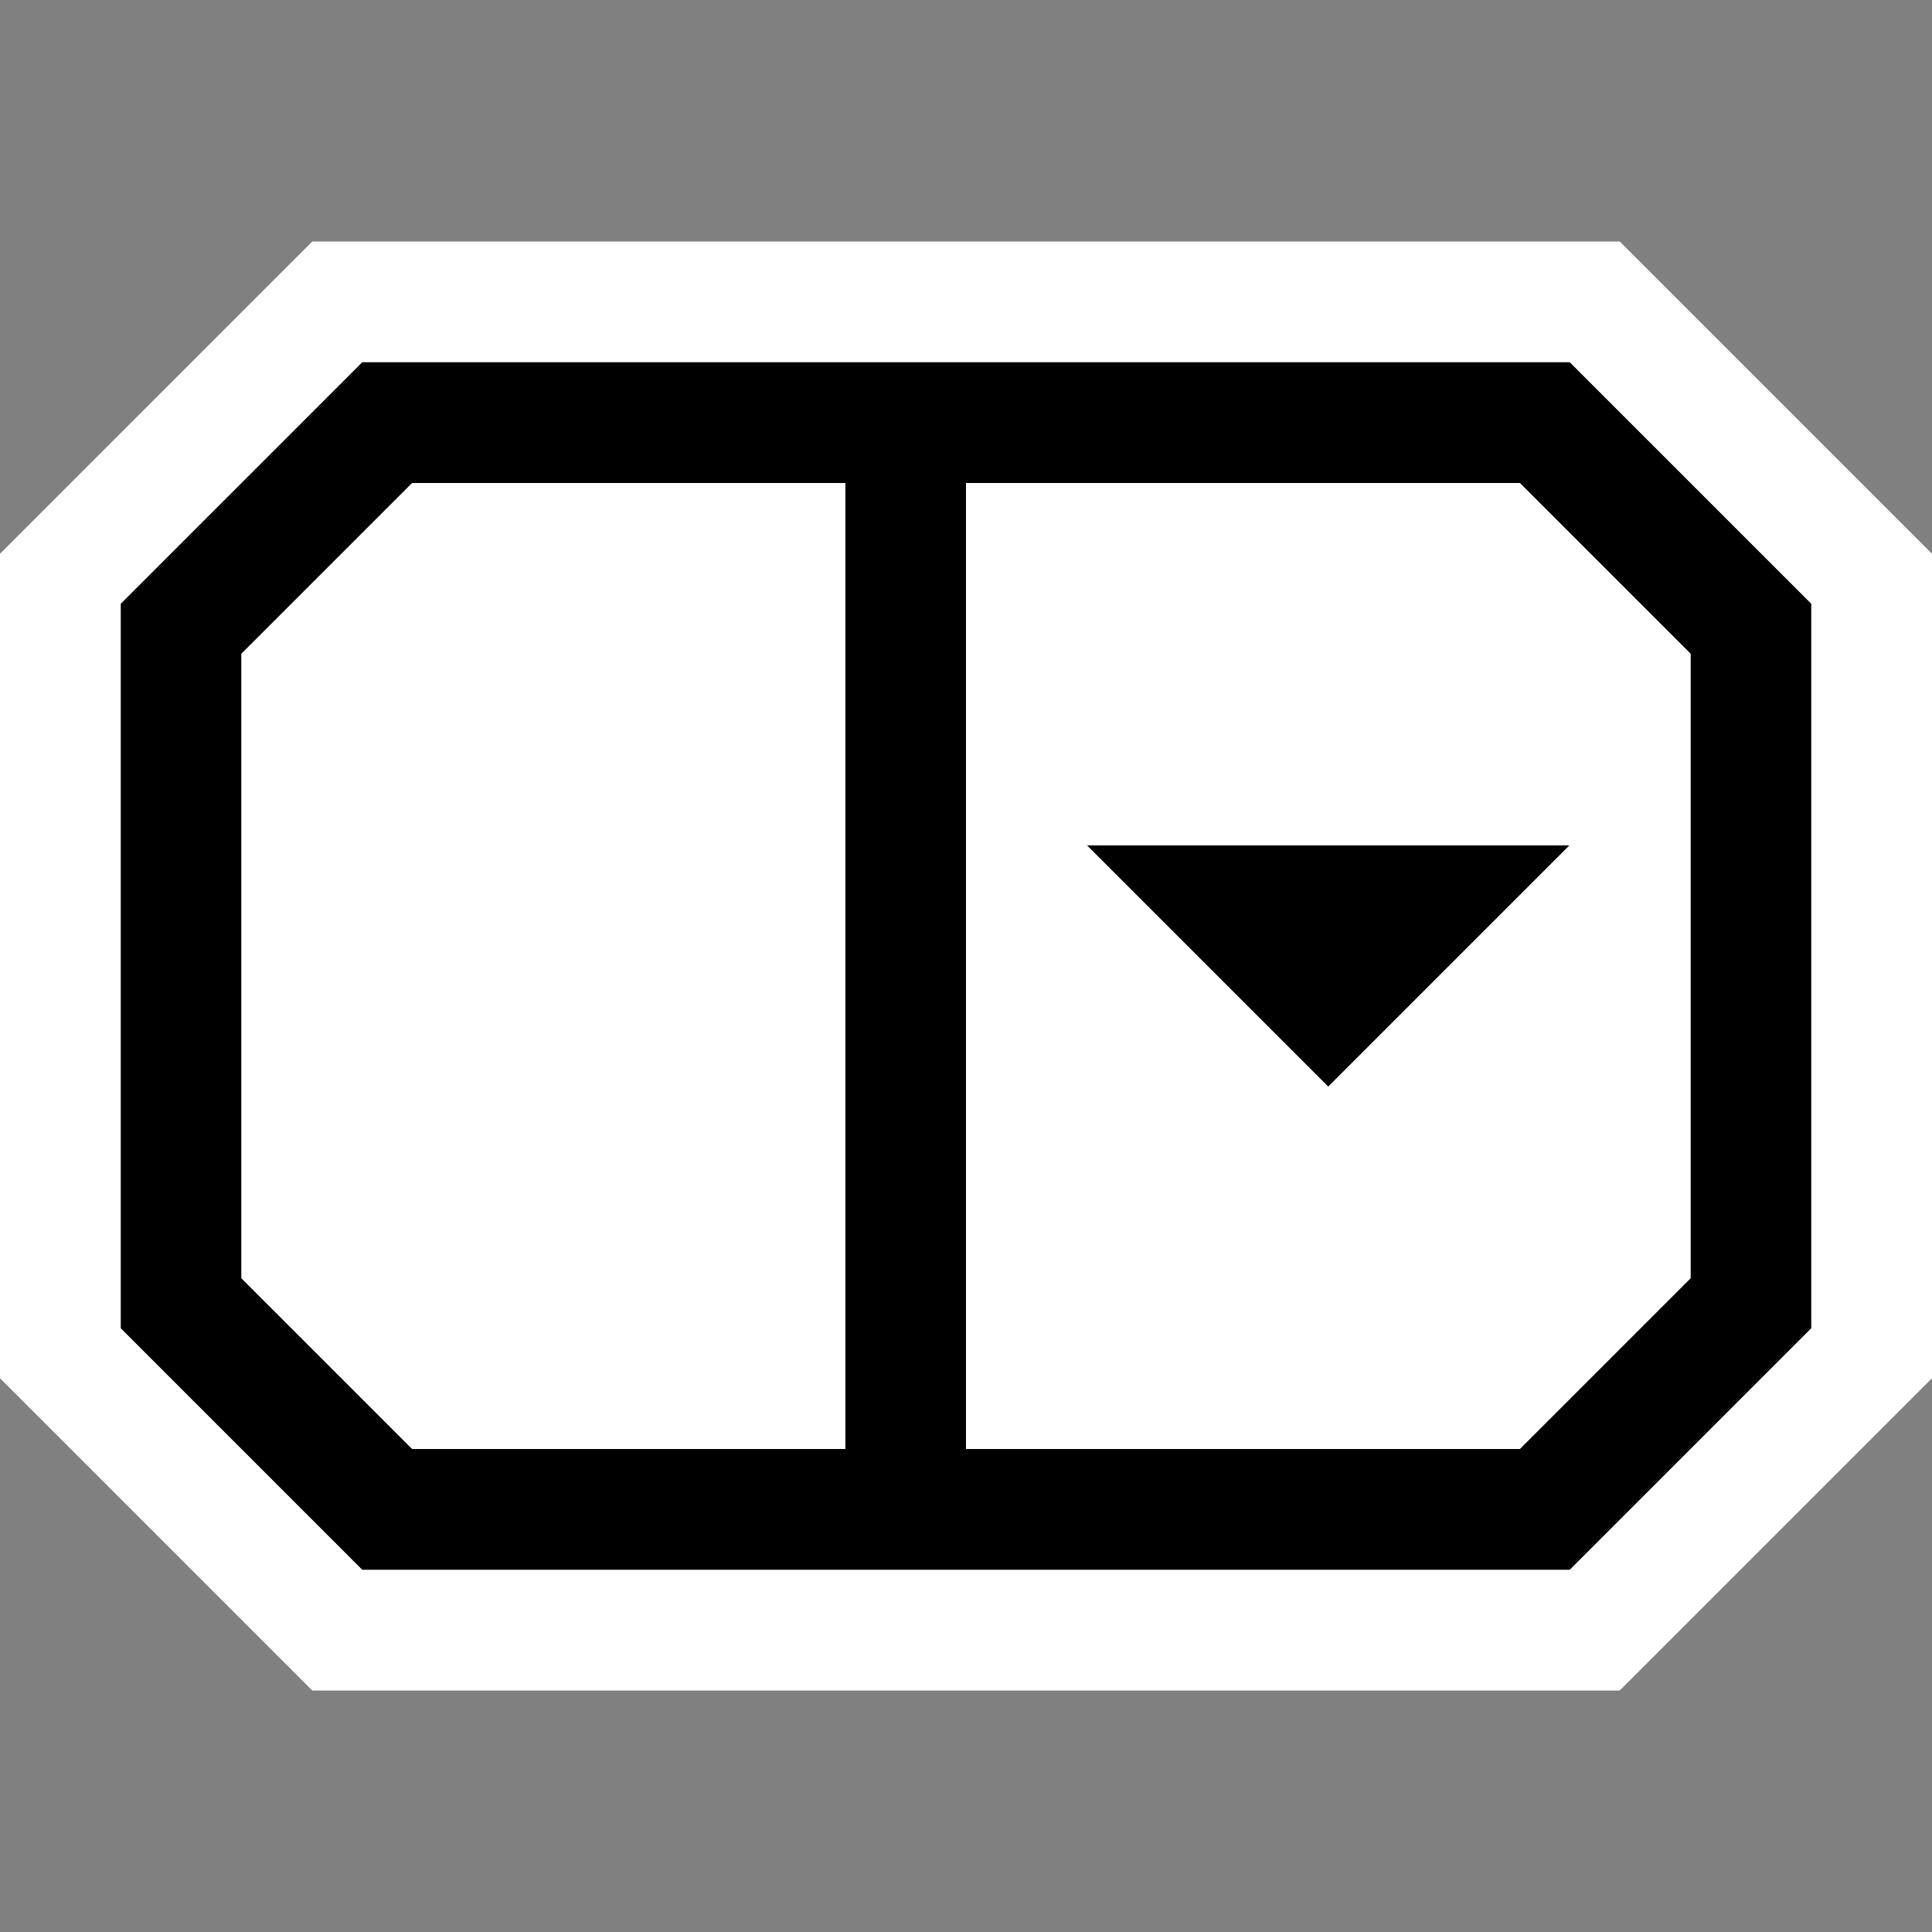 <svg xmlns="http://www.w3.org/2000/svg" width="16" height="16"><rect width="100%" height="100%" fill="#808080" stroke="none"/><style type="text/css">.icon-canvas-transparent{opacity:0;fill:white;} .icon-vs-out{fill:white;} .icon-vs-bg{fill:black;} .icon-vs-fg{fill:white;}</style><path class="icon-canvas-transparent" d="M16 16h-16v-16h16v16z" id="canvas"/><path class="icon-vs-out" d="M2.586 14l-2.586-2.586v-6.828l2.586-2.586h10.828l2.586 2.586v6.828l-2.586 2.586h-10.828z" id="outline"/><path class="icon-vs-bg" d="M9 7h4l-2 2-2-2zm6-2v6l-1 1-1 1h-10l-1-1-1-1v-6l1-1 1-1h10l1 1 1 1zm-8 7v-8h-3.586l-1.414 1.414v5.172l1.414 1.414h3.586zm7-6.586l-1.414-1.414h-4.586v8h4.586l1.414-1.414v-5.172z" id="iconBg"/><path class="icon-vs-fg" d="M7 4v8h-3.586l-1.414-1.414v-5.172l1.414-1.414h3.586zm7 1.414v5.172l-1.414 1.414h-4.586v-8h4.586l1.414 1.414zm-1 1.586h-4l2 2 2-2z" id="iconFg"/></svg>